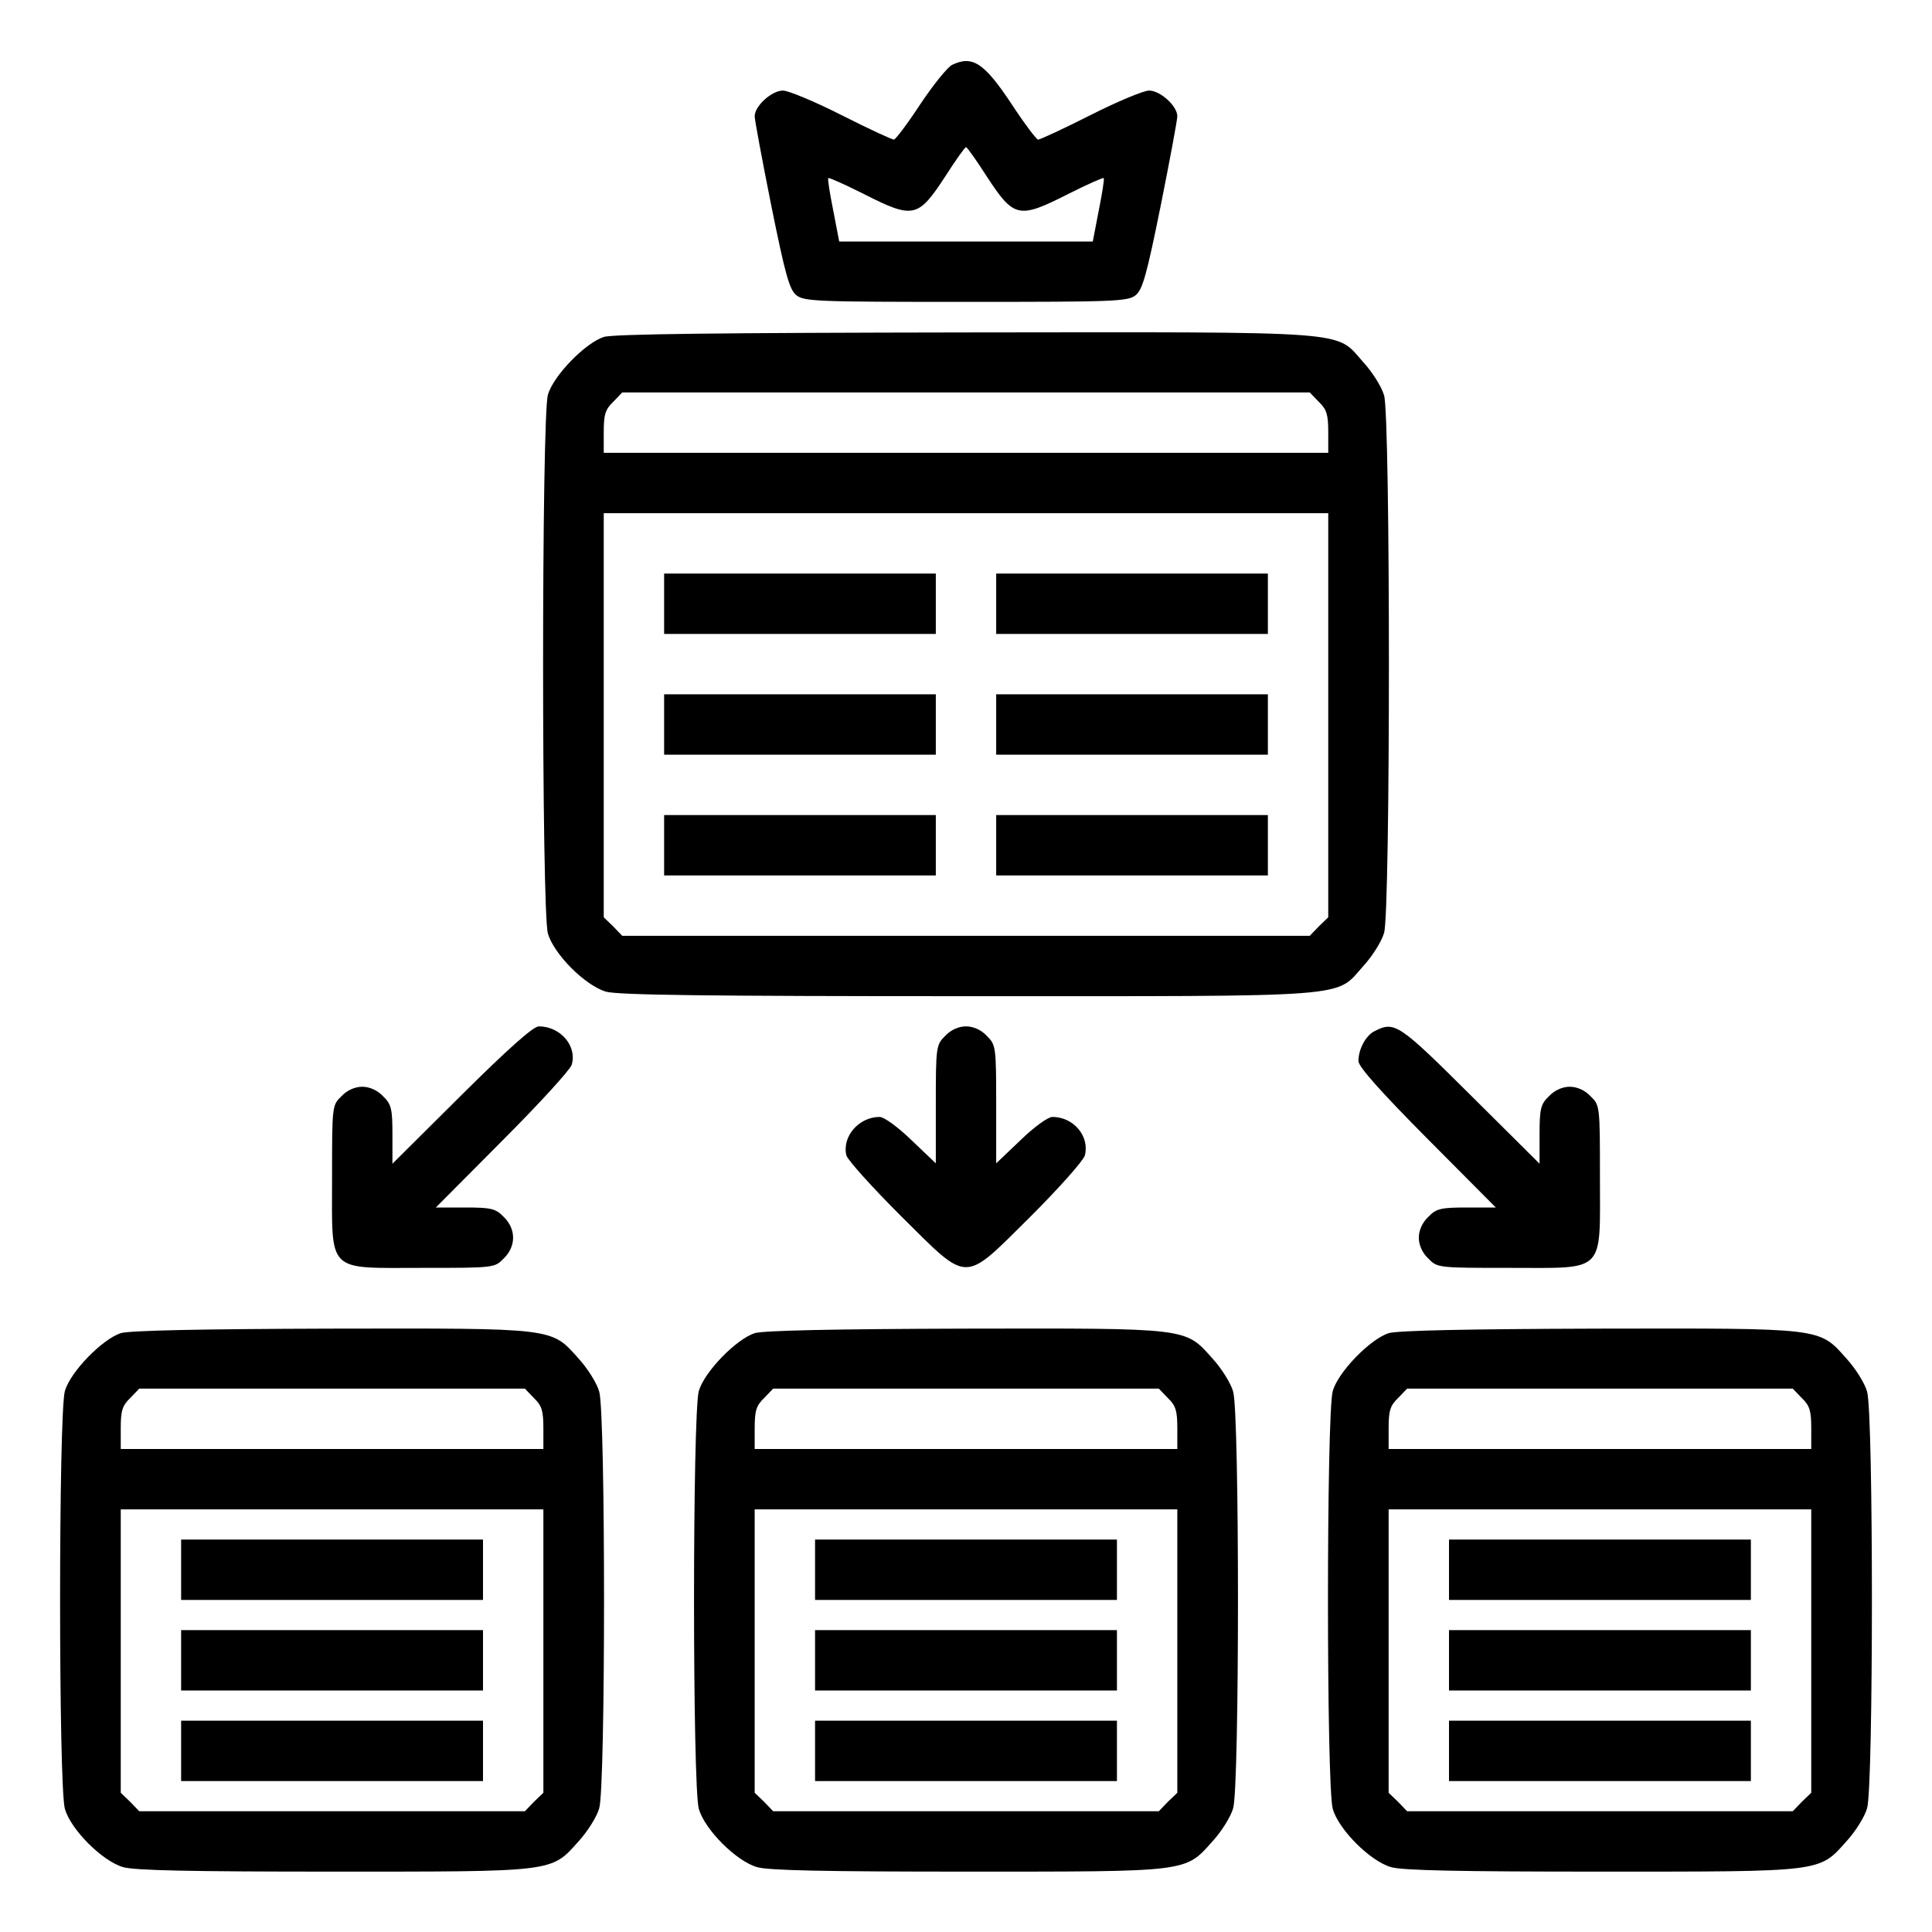 <?xml version="1.0" standalone="no"?>
<!DOCTYPE svg PUBLIC "-//W3C//DTD SVG 20010904//EN"
 "http://www.w3.org/TR/2001/REC-SVG-20010904/DTD/svg10.dtd">
<svg version="1.0" xmlns="http://www.w3.org/2000/svg"
 width="512pt" height="512pt" viewBox="0 0 512 512"
 preserveAspectRatio="xMidYMid meet">
<g transform="translate(0,512) scale(0.1,-0.1)"
fill="#000000" stroke="none">
<path d="M2523 4948 c-12 -6 -50 -53 -84 -104 -34 -52 -66 -94 -70 -94 -5 0
-68 29 -139 65 -71 36 -141 65 -155 65 -30 0 -75 -41 -75 -68 0 -10 20 -117
44 -237 37 -183 48 -222 66 -237 21 -17 54 -18 450 -18 396 0 429 1 450 18 18
15 29 54 66 237 24 120 44 227 44 237 0 27 -45 68 -75 68 -14 0 -84 -29 -155
-65 -71 -36 -134 -65 -139 -65 -4 0 -36 42 -70 94 -73 110 -104 130 -158 104z
m91 -294 c73 -112 85 -115 217 -48 50 25 92 44 94 42 2 -2 -4 -40 -13 -85
l-16 -83 -336 0 -336 0 -16 83 c-9 45 -15 83 -13 85 2 2 44 -17 94 -42 132
-67 144 -64 217 48 27 42 51 76 54 76 3 0 27 -34 54 -76z"/>
<path d="M1600 4227 c-49 -16 -133 -102 -148 -153 -17 -59 -17 -1369 0 -1428
16 -55 99 -138 154 -154 31 -9 267 -12 956 -12 1038 0 975 -5 1051 80 24 26
49 66 55 88 17 56 17 1368 0 1424 -6 22 -31 62 -55 88 -76 85 -12 80 -1057 79
-641 -1 -932 -4 -956 -12z m1895 -172 c21 -20 25 -34 25 -80 l0 -55 -960 0
-960 0 0 55 c0 46 4 60 25 80 l24 25 911 0 911 0 24 -25z m25 -830 l0 -536
-25 -24 -24 -25 -911 0 -911 0 -24 25 -25 24 0 536 0 535 960 0 960 0 0 -535z"/>
<path d="M1760 3520 l0 -80 360 0 360 0 0 80 0 80 -360 0 -360 0 0 -80z"/>
<path d="M2640 3520 l0 -80 360 0 360 0 0 80 0 80 -360 0 -360 0 0 -80z"/>
<path d="M1760 3200 l0 -80 360 0 360 0 0 80 0 80 -360 0 -360 0 0 -80z"/>
<path d="M2640 3200 l0 -80 360 0 360 0 0 80 0 80 -360 0 -360 0 0 -80z"/>
<path d="M1760 2880 l0 -80 360 0 360 0 0 80 0 80 -360 0 -360 0 0 -80z"/>
<path d="M2640 2880 l0 -80 360 0 360 0 0 80 0 80 -360 0 -360 0 0 -80z"/>
<path d="M1223 2218 l-183 -182 0 77 c0 69 -3 81 -25 102 -15 16 -36 25 -55
25 -19 0 -40 -9 -55 -25 -25 -24 -25 -26 -25 -215 0 -257 -17 -240 240 -240
189 0 191 0 215 25 33 32 33 78 0 110 -21 22 -33 25 -102 25 l-78 0 177 178
c97 97 179 187 183 200 15 50 -30 102 -87 102 -15 0 -82 -60 -205 -182z"/>
<path d="M2505 2375 c-24 -24 -25 -28 -25 -181 l0 -157 -64 61 c-36 35 -73 62
-85 62 -55 0 -100 -52 -88 -102 4 -13 69 -85 145 -161 182 -180 162 -180 343
-1 76 76 140 148 144 162 13 51 -30 102 -86 102 -12 0 -49 -27 -85 -62 l-64
-61 0 157 c0 153 -1 157 -25 181 -15 16 -36 25 -55 25 -19 0 -40 -9 -55 -25z"/>
<path d="M3644 2388 c-24 -11 -44 -48 -44 -80 0 -15 60 -82 182 -205 l182
-183 -77 0 c-69 0 -81 -3 -102 -25 -16 -15 -25 -36 -25 -55 0 -19 9 -40 25
-55 24 -25 26 -25 215 -25 257 0 240 -17 240 240 0 189 0 191 -25 215 -15 16
-36 25 -55 25 -19 0 -40 -9 -55 -25 -22 -21 -25 -33 -25 -102 l0 -77 -183 182
c-190 189 -201 196 -253 170z"/>
<path d="M320 1587 c-49 -16 -133 -102 -148 -153 -17 -59 -17 -1049 0 -1108
16 -55 99 -138 154 -154 30 -9 181 -12 556 -12 590 0 578 -2 651 80 24 26 49
66 55 88 17 56 17 1048 0 1104 -6 22 -31 62 -55 88 -73 82 -60 80 -657 79
-349 -1 -533 -5 -556 -12z m1095 -172 c21 -20 25 -34 25 -80 l0 -55 -560 0
-560 0 0 55 c0 46 4 60 25 80 l24 25 511 0 511 0 24 -25z m25 -670 l0 -376
-25 -24 -24 -25 -511 0 -511 0 -24 25 -25 24 0 376 0 375 560 0 560 0 0 -375z"/>
<path d="M480 960 l0 -80 400 0 400 0 0 80 0 80 -400 0 -400 0 0 -80z"/>
<path d="M480 720 l0 -80 400 0 400 0 0 80 0 80 -400 0 -400 0 0 -80z"/>
<path d="M480 480 l0 -80 400 0 400 0 0 80 0 80 -400 0 -400 0 0 -80z"/>
<path d="M2000 1587 c-49 -16 -133 -102 -148 -153 -17 -59 -17 -1049 0 -1108
16 -55 99 -138 154 -154 30 -9 181 -12 556 -12 590 0 578 -2 651 80 24 26 49
66 55 88 17 56 17 1048 0 1104 -6 22 -31 62 -55 88 -73 82 -60 80 -657 79
-349 -1 -533 -5 -556 -12z m1095 -172 c21 -20 25 -34 25 -80 l0 -55 -560 0
-560 0 0 55 c0 46 4 60 25 80 l24 25 511 0 511 0 24 -25z m25 -670 l0 -376
-25 -24 -24 -25 -511 0 -511 0 -24 25 -25 24 0 376 0 375 560 0 560 0 0 -375z"/>
<path d="M2160 960 l0 -80 400 0 400 0 0 80 0 80 -400 0 -400 0 0 -80z"/>
<path d="M2160 720 l0 -80 400 0 400 0 0 80 0 80 -400 0 -400 0 0 -80z"/>
<path d="M2160 480 l0 -80 400 0 400 0 0 80 0 80 -400 0 -400 0 0 -80z"/>
<path d="M3680 1587 c-49 -16 -133 -102 -148 -153 -17 -59 -17 -1049 0 -1108
16 -55 99 -138 154 -154 30 -9 181 -12 556 -12 590 0 578 -2 651 80 24 26 49
66 55 88 17 56 17 1048 0 1104 -6 22 -31 62 -55 88 -73 82 -60 80 -657 79
-349 -1 -533 -5 -556 -12z m1095 -172 c21 -20 25 -34 25 -80 l0 -55 -560 0
-560 0 0 55 c0 46 4 60 25 80 l24 25 511 0 511 0 24 -25z m25 -670 l0 -376
-25 -24 -24 -25 -511 0 -511 0 -24 25 -25 24 0 376 0 375 560 0 560 0 0 -375z"/>
<path d="M3840 960 l0 -80 400 0 400 0 0 80 0 80 -400 0 -400 0 0 -80z"/>
<path d="M3840 720 l0 -80 400 0 400 0 0 80 0 80 -400 0 -400 0 0 -80z"/>
<path d="M3840 480 l0 -80 400 0 400 0 0 80 0 80 -400 0 -400 0 0 -80z"/>
</g>
</svg>
